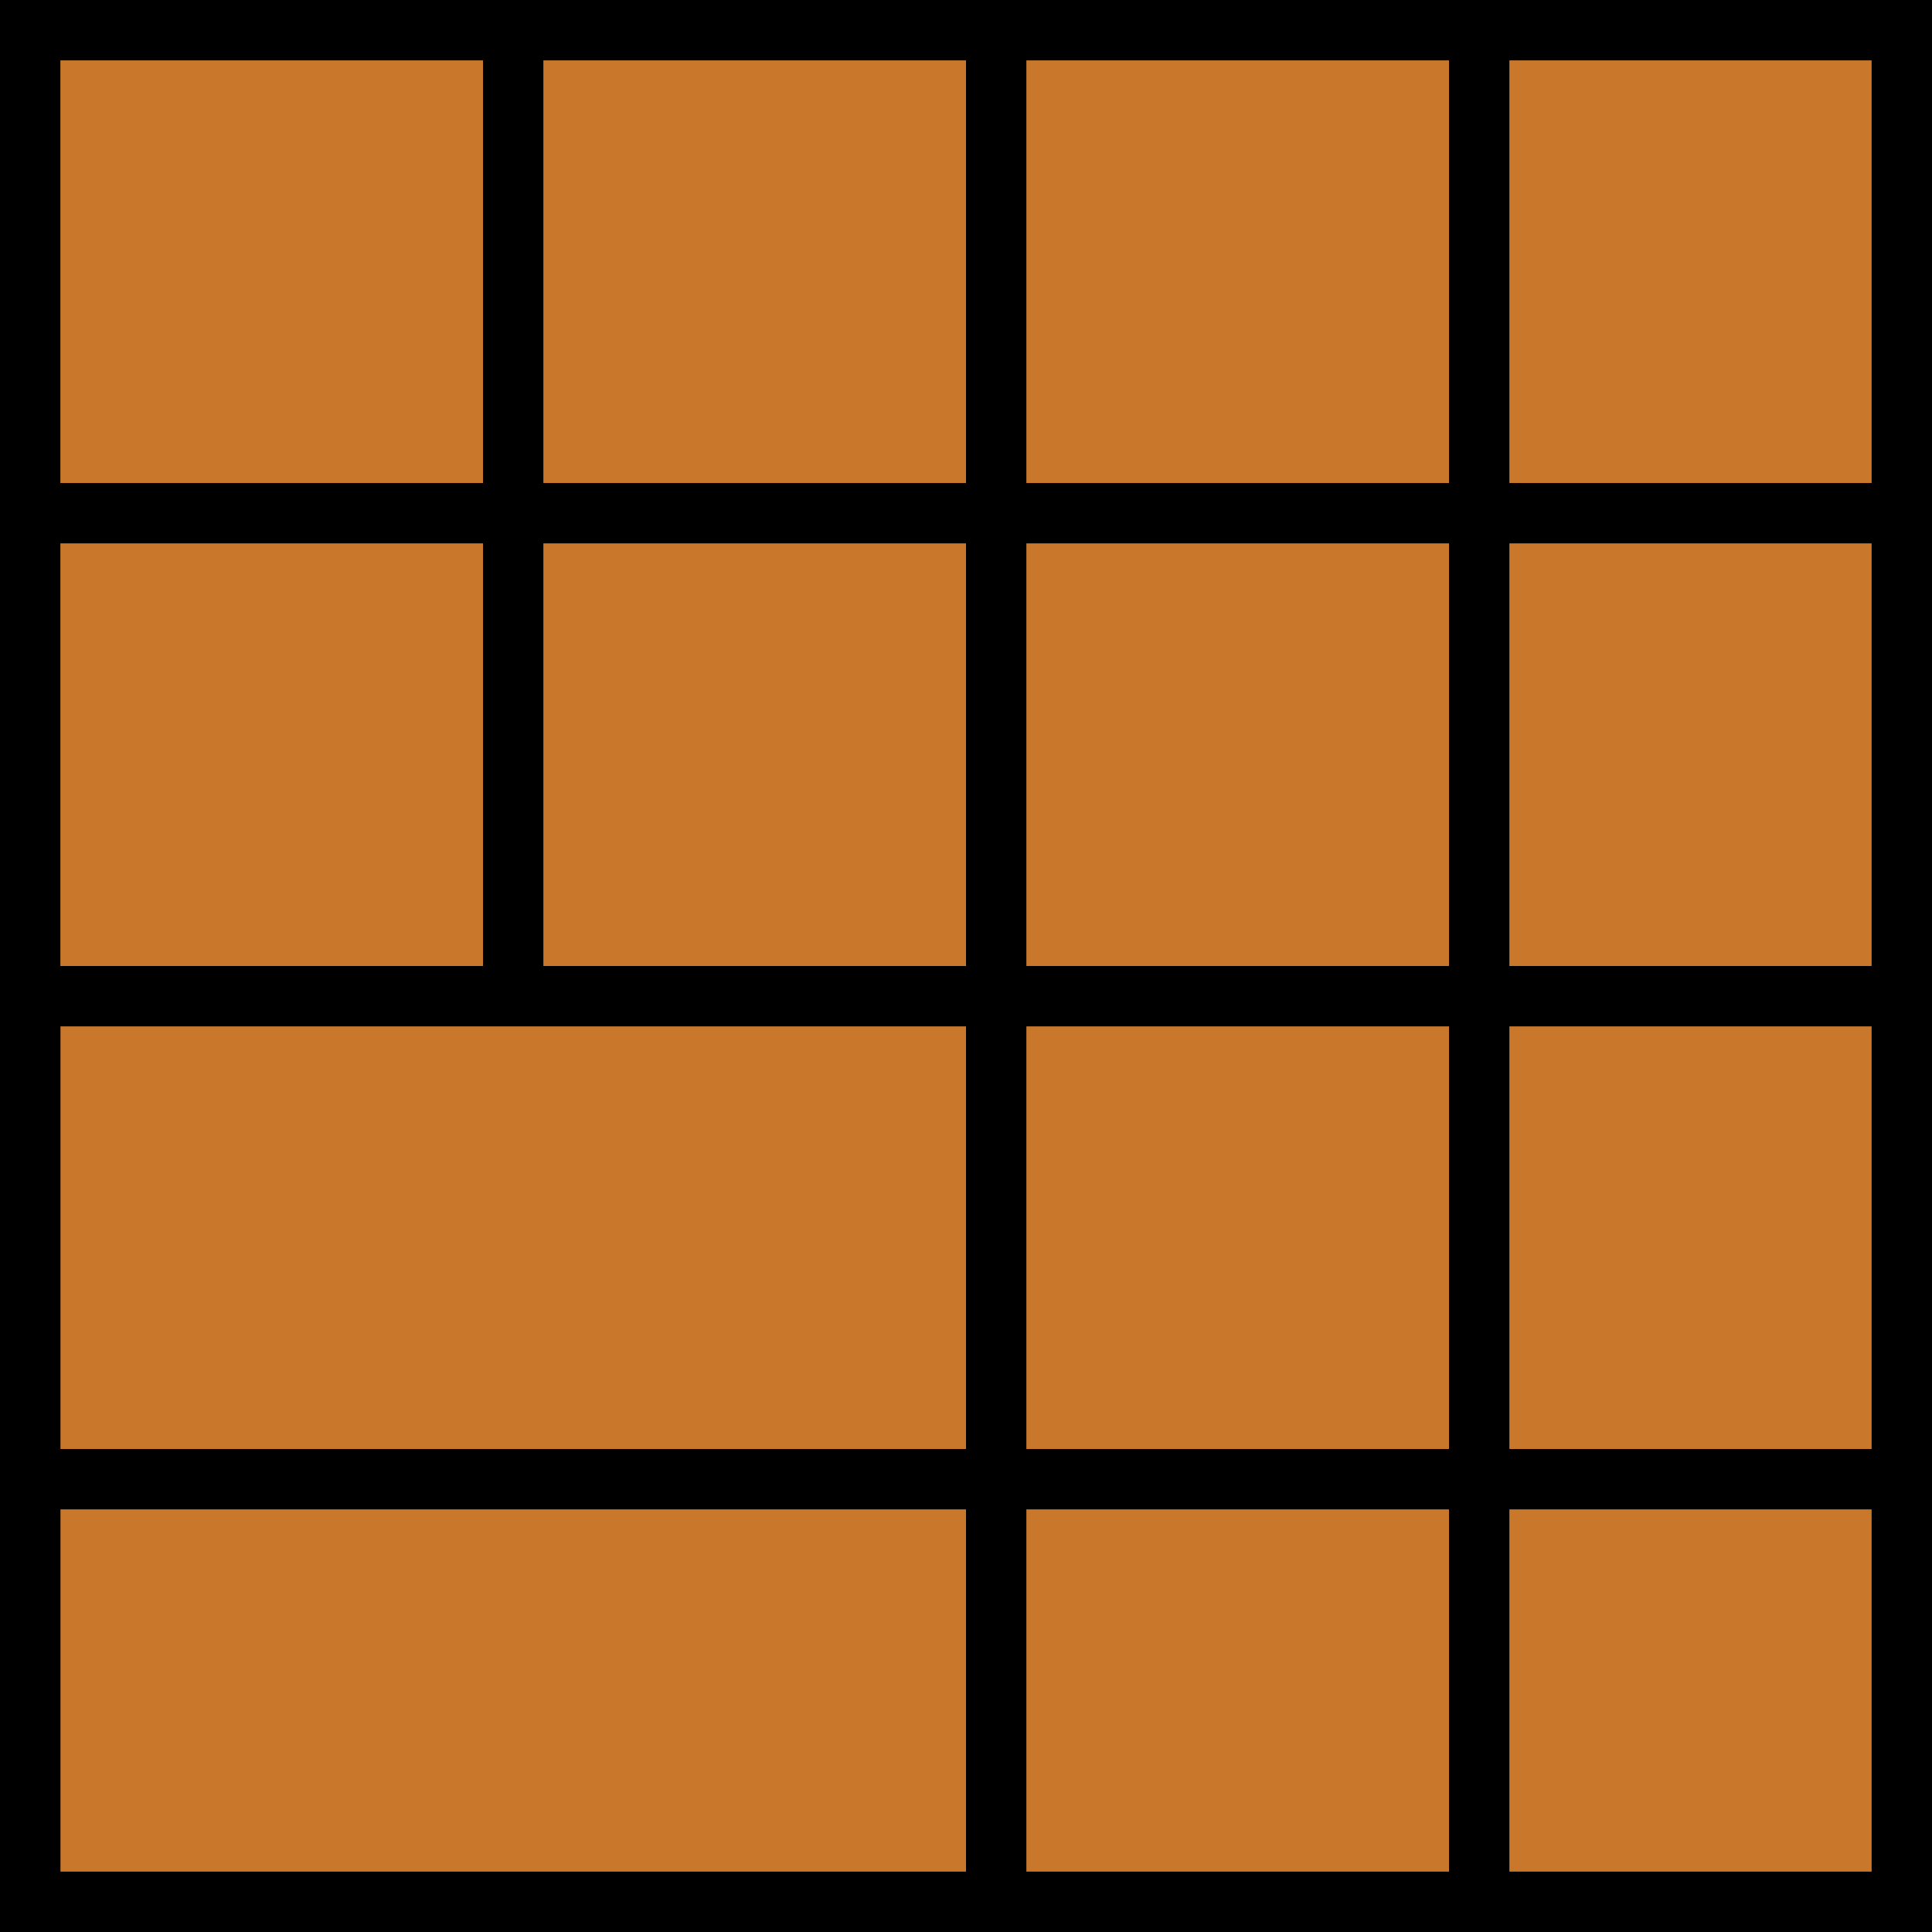 <svg xmlns="http://www.w3.org/2000/svg" width="64" height="64" viewBox="0 0 64 64">
  <rect x="1" y="1" width="62" height="62" fill="#c9772a" stroke="#000" stroke-width="2" />
  <path d="M1 17h62M1 33h62M1 49h62" stroke="#000" stroke-width="2" />
  <path d="M17 1v32M33 1v32M49 1v32M1 33v30M33 33v30M49 33v30" stroke="#000" stroke-width="2" />
</svg>
